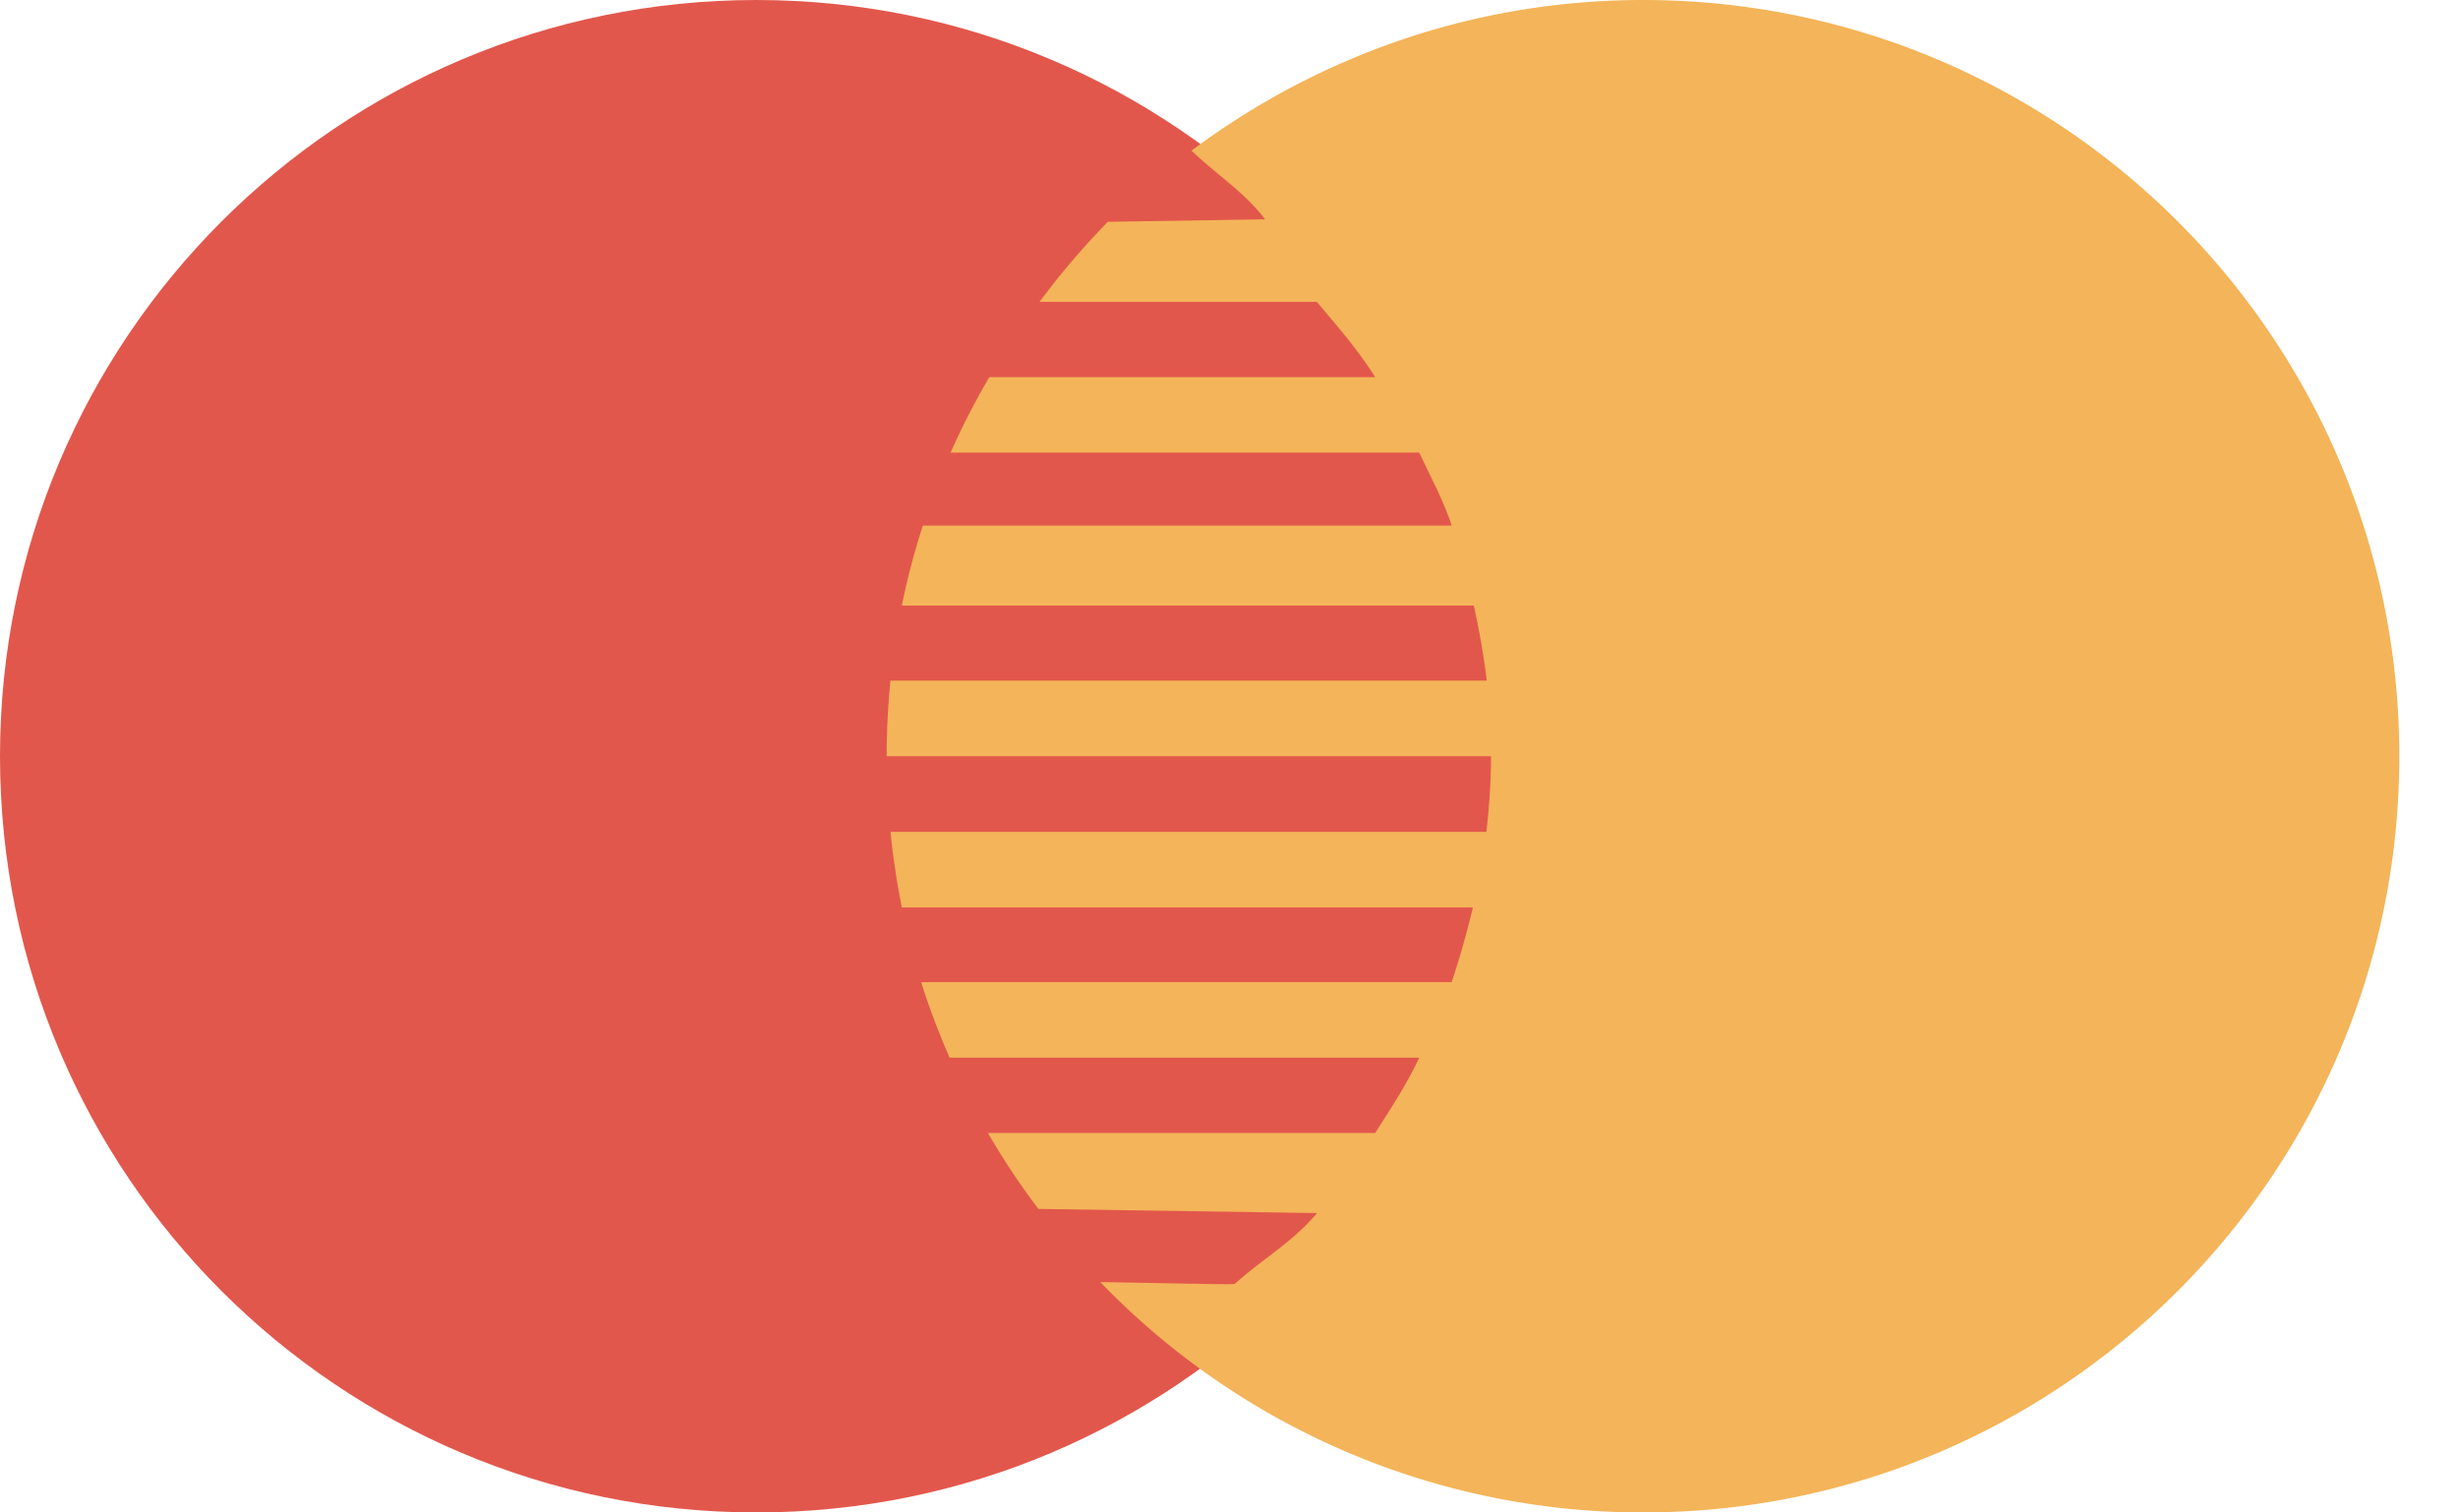 <svg width="52" height="32" fill="none" xmlns="http://www.w3.org/2000/svg"><path d="M32 16c0 8.838-7.162 16-16 16-8.838 0-16-7.163-16-16S7.164 0 16 0s16 7.163 16 16z" fill="#E2574C"/><path d="M34.76 0c-3.588 0-6.89 1.195-9.558 3.19l.012.002c.525.507 1.104.864 1.55 1.448l-3.327.053a16.368 16.368 0 00-1.445 1.694h5.868c.447.536.86 1.002 1.234 1.594h-8.166c-.3.515-.576 1.045-.817 1.595h9.913c.259.549.49.963.688 1.544H19.523c-.177.552-.33 1.117-.444 1.693H31.18c.119.553.21 1.065.273 1.587H18.838a16.01 16.01 0 00-.08 1.6h12.785c0 .567-.04 1.091-.098 1.6H18.839c.054.543.134 1.075.24 1.6H31.16c-.125.519-.269 1.04-.45 1.581H19.488c.17.547.376 1.078.601 1.597h9.936c-.275.582-.587 1.048-.931 1.593H20.9c.324.56.68 1.095 1.068 1.607l5.894.088c-.503.603-1.147.966-1.735 1.494.032.026-.939-.003-2.85-.034A15.927 15.927 0 0034.758 32c8.837 0 16-7.163 16-16s-7.162-16-16-16z" fill="#F4B459"/></svg>